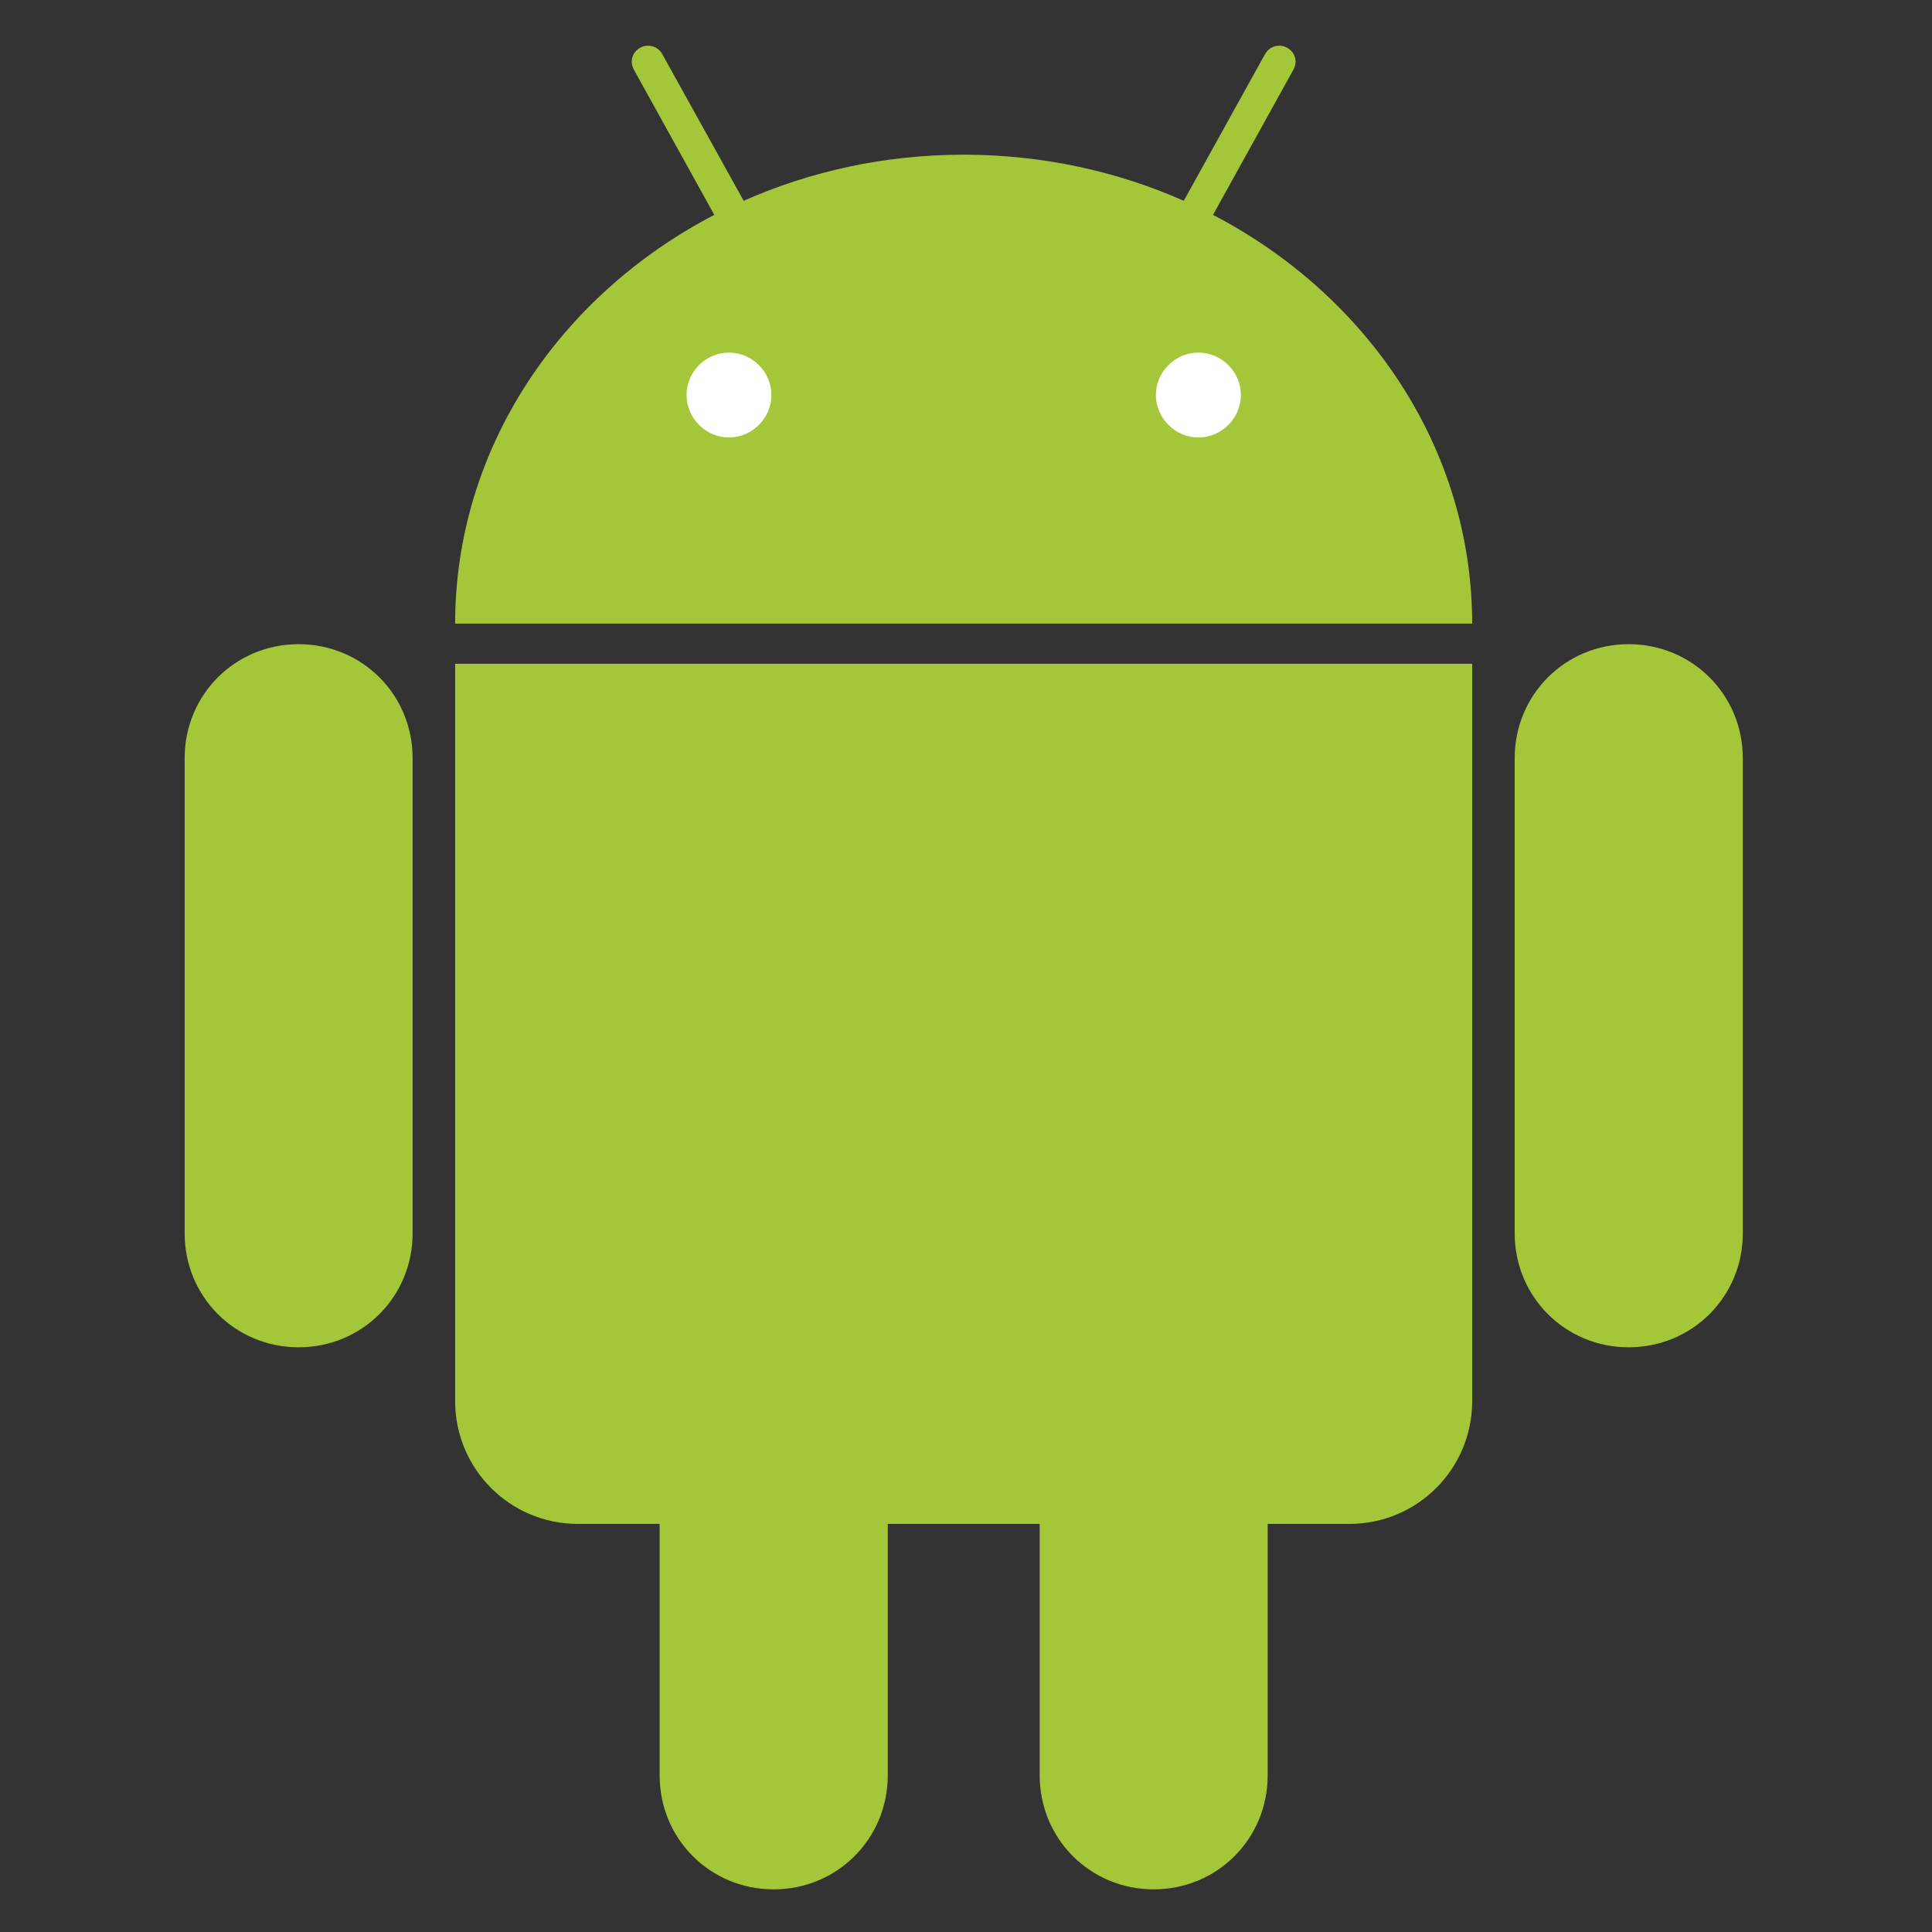 <!--
 * Copyright (c) 2024, WSO2 LLC. (https://www.wso2.com).
 *
 * WSO2 LLC. licenses this file to you under the Apache License,
 * Version 2.0 (the "License"); you may not use this file except
 * in compliance with the License.
 * You may obtain a copy of the License at
 *
 *     http://www.apache.org/licenses/LICENSE-2.0
 *
 * Unless required by applicable law or agreed to in writing,
 * software distributed under the License is distributed on an
 * "AS IS" BASIS, WITHOUT WARRANTIES OR CONDITIONS OF ANY
 * KIND, either express or implied. See the License for the
 * specific language governing permissions and limitations
 * under the License.
-->

<svg width="14" height="14" viewBox="0 0 14 14" fill="none" xmlns="http://www.w3.org/2000/svg">
<rect x="0" y="0" width="14" height="14" fill="#333333" stroke="none"/>
<path d="M2.164 4.668C1.704 4.668 1.338 5.034 1.338 5.494V8.937C1.338 9.397 1.704 9.763 2.164 9.763C2.624 9.763 2.99 9.397 2.99 8.937V5.494C2.99 5.034 2.624 4.668 2.164 4.668ZM11.802 4.668C11.342 4.668 10.976 5.034 10.976 5.494V8.937C10.976 9.397 11.342 9.763 11.802 9.763C12.262 9.763 12.629 9.397 12.629 8.937V5.494C12.629 5.034 12.262 4.668 11.802 4.668Z" fill="#A4C639"/>
<path d="M5.606 8.596C5.146 8.596 4.78 8.962 4.78 9.423V12.865C4.78 13.325 5.146 13.691 5.606 13.691C6.066 13.691 6.433 13.325 6.433 12.865V9.423C6.433 8.962 6.066 8.596 5.606 8.596ZM8.36 8.596C7.9 8.596 7.534 8.962 7.534 9.423V12.865C7.534 13.325 7.9 13.691 8.36 13.691C8.82 13.691 9.186 13.325 9.186 12.865V9.423C9.186 8.962 8.82 8.596 8.36 8.596Z" fill="#A4C639"/>
<path d="M4.695 0.331C4.676 0.331 4.657 0.336 4.639 0.346C4.58 0.379 4.561 0.447 4.594 0.506L5.176 1.557C4.056 2.14 3.299 3.248 3.298 4.519H10.668C10.667 3.248 9.91 2.14 8.79 1.557L9.372 0.506C9.405 0.447 9.386 0.379 9.327 0.346C9.309 0.336 9.291 0.331 9.271 0.331C9.229 0.331 9.19 0.352 9.167 0.392L8.578 1.455C8.095 1.241 7.554 1.121 6.983 1.121C6.412 1.121 5.871 1.241 5.389 1.455L4.799 0.392C4.777 0.352 4.737 0.331 4.695 0.331ZM3.298 4.81V10.152C3.298 10.645 3.695 11.043 4.189 11.043H9.777C10.271 11.043 10.668 10.645 10.668 10.152V4.81H3.298Z" fill="#A4C639"/>
<path d="M5.282 2.555C5.114 2.555 4.975 2.694 4.975 2.862C4.975 3.03 5.114 3.17 5.282 3.17C5.45 3.17 5.59 3.03 5.59 2.862C5.59 2.694 5.45 2.555 5.282 2.555ZM8.684 2.555C8.516 2.555 8.376 2.694 8.376 2.862C8.376 3.03 8.516 3.17 8.684 3.17C8.852 3.17 8.992 3.03 8.992 2.862C8.992 2.694 8.852 2.555 8.684 2.555Z" fill="white"/>
</svg>
